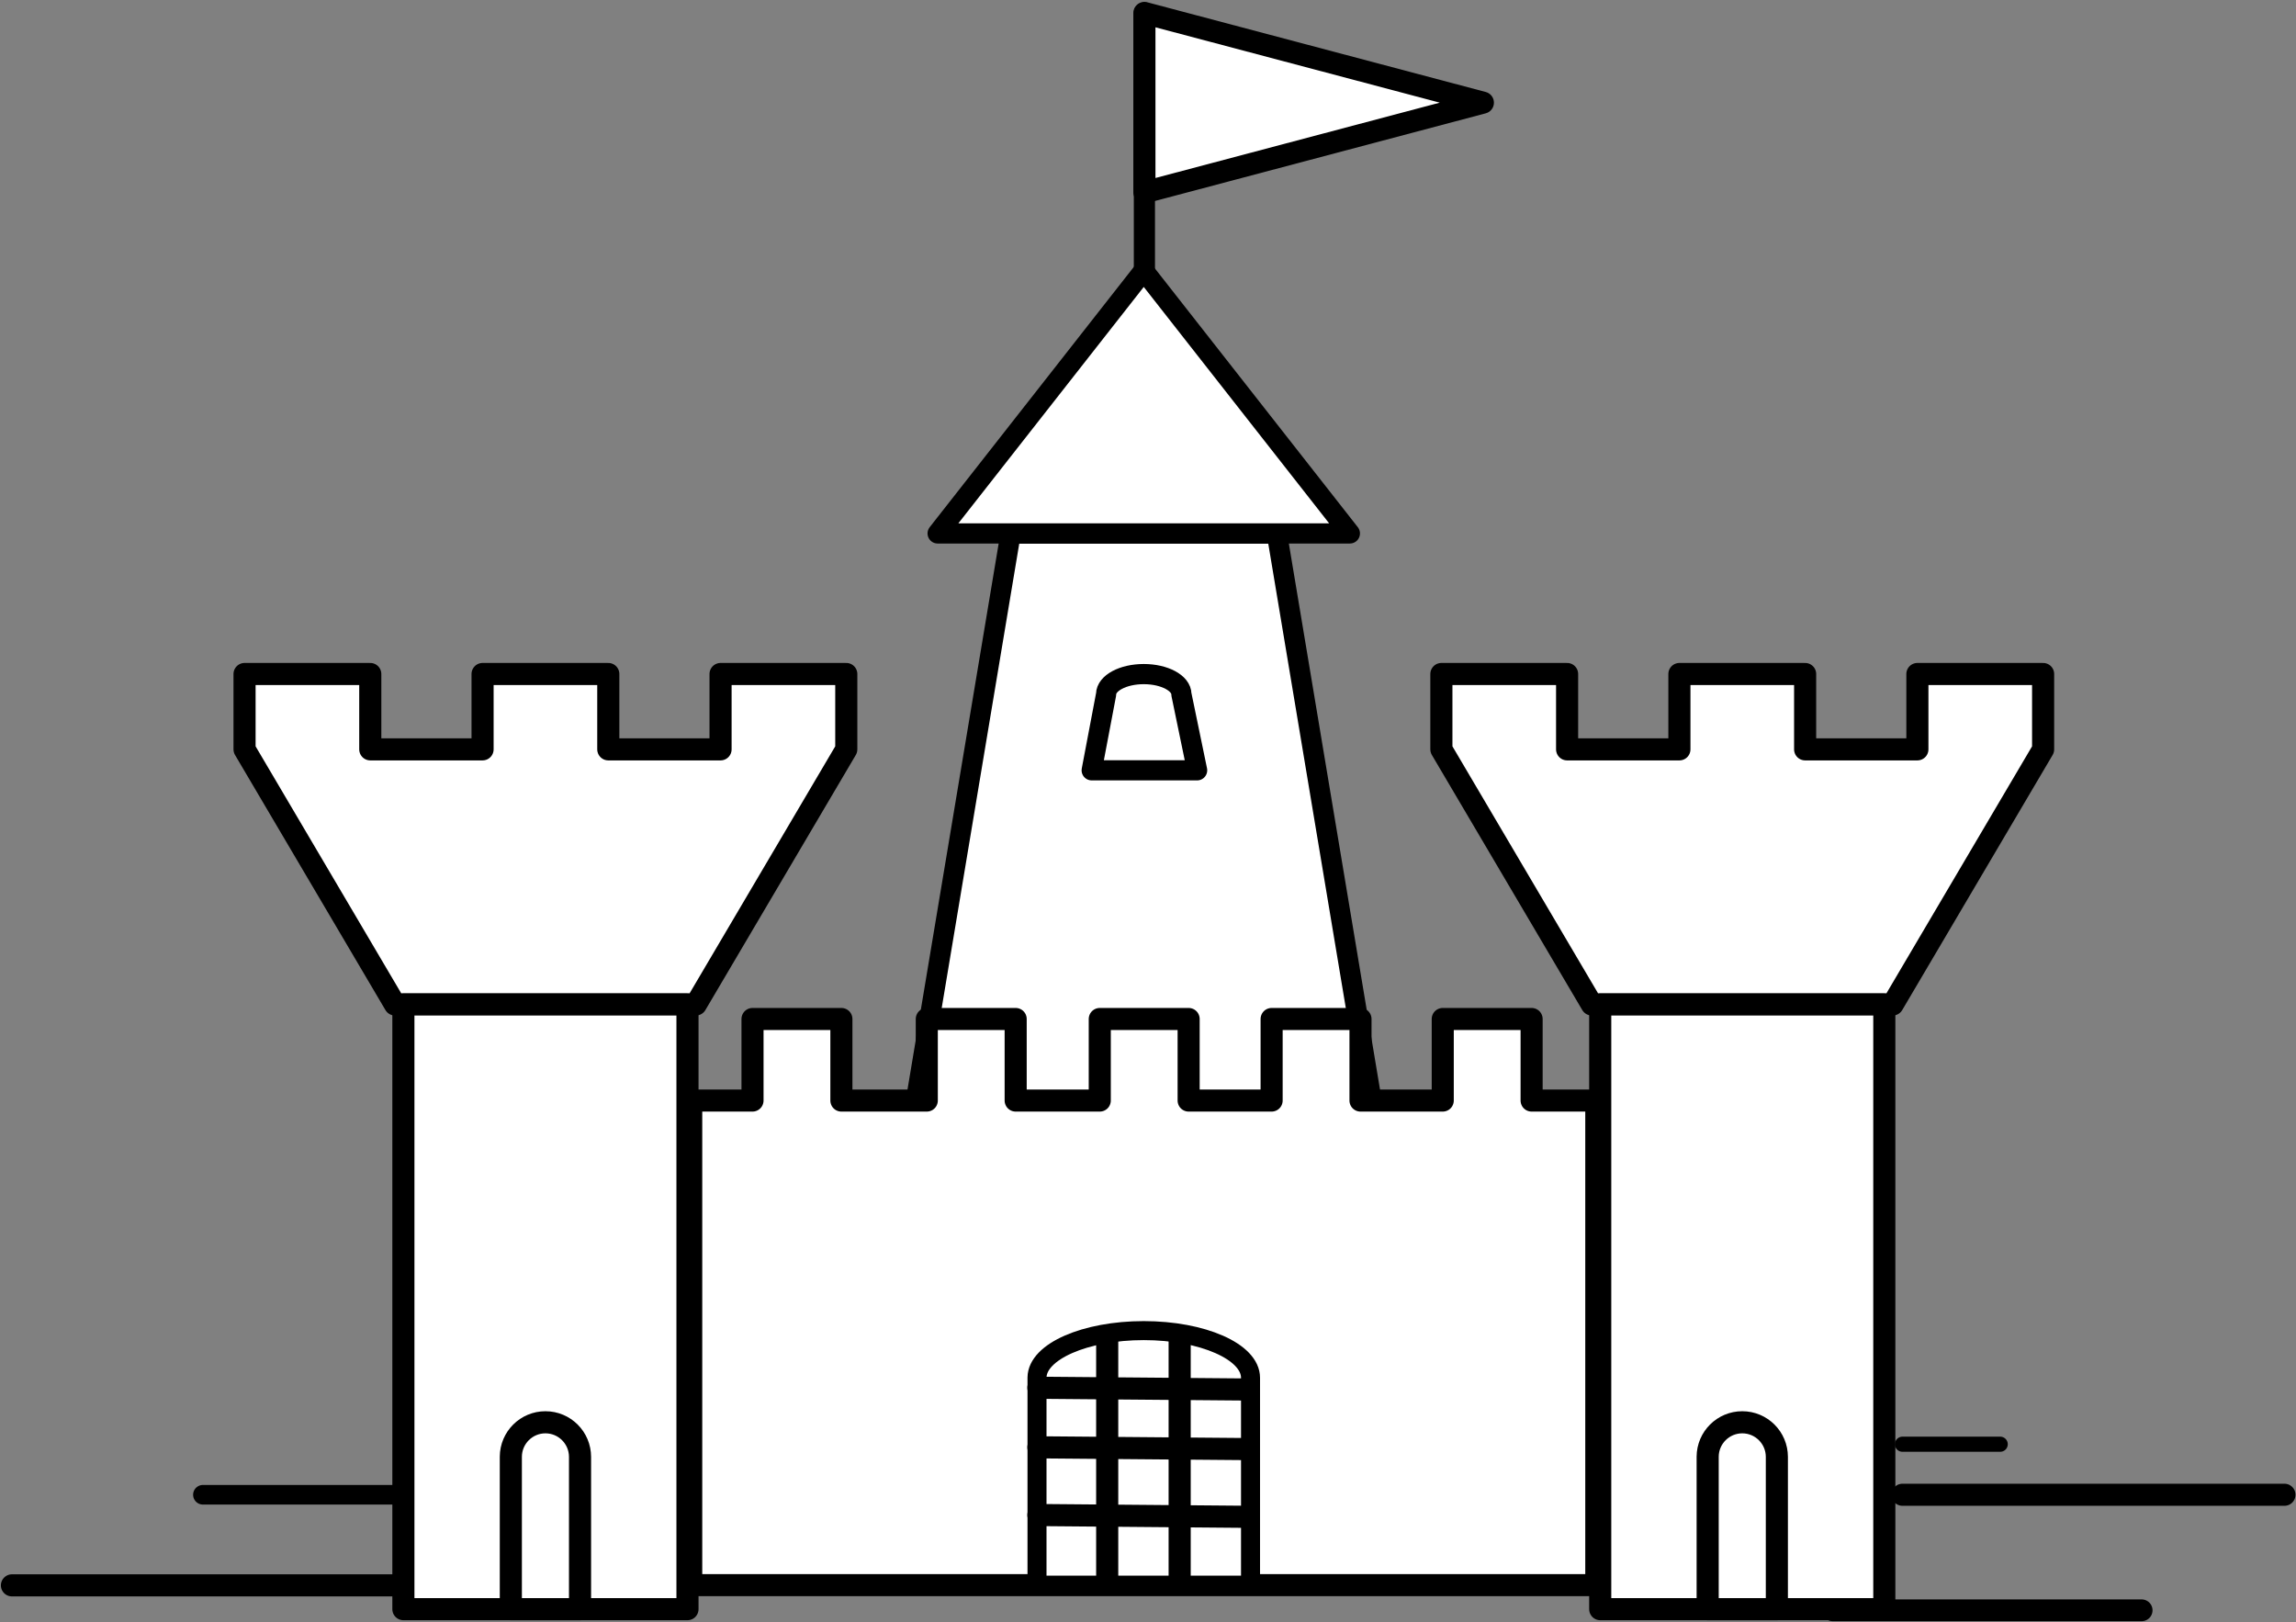 <svg width="1039" height="734" viewBox="0 0 1039 734" fill="none" xmlns="http://www.w3.org/2000/svg">
<rect x="0" y="0" width="1039" height="734" fill="#808080" stroke="none"/>
<path fill-rule="evenodd" clip-rule="evenodd" d="M110.664 339.077L178.739 454.522H314.89L382.965 339.077V304.987H326.07V339.077H275.269V304.987H218.375V339.077H167.559V304.987H110.664V339.077Z" fill="white" stroke="black" stroke-width="10.004" stroke-miterlimit="1.5" stroke-linecap="round" stroke-linejoin="round"/>
<path d="M311.102 454.522H182.542V728.141H311.102V454.522Z" fill="white" stroke="black" stroke-width="10.004" stroke-miterlimit="1.5" stroke-linecap="round" stroke-linejoin="round"/>
<path fill-rule="evenodd" clip-rule="evenodd" d="M231.164 659.133C231.219 650.539 238.214 643.576 246.821 643.576C255.463 643.576 262.479 650.592 262.479 659.238V728.146H231.164V659.238V659.133Z" fill="white" stroke="black" stroke-width="10.004" stroke-miterlimit="1.5" stroke-linecap="round" stroke-linejoin="round"/>
<path fill-rule="evenodd" clip-rule="evenodd" d="M652.263 339.077L720.338 454.522H856.489L924.564 339.077V304.987H867.668V339.077H816.868V304.987H759.973V339.077H709.158V304.987H652.263V339.077Z" fill="white" stroke="black" stroke-width="10.004" stroke-miterlimit="1.5" stroke-linecap="round" stroke-linejoin="round"/>
<path d="M852.701 454.522H724.141V728.141H852.701V454.522Z" fill="white" stroke="black" stroke-width="10.004" stroke-miterlimit="1.5" stroke-linecap="round" stroke-linejoin="round"/>
<path fill-rule="evenodd" clip-rule="evenodd" d="M772.763 659.133C772.818 650.539 779.812 643.576 788.42 643.576C797.062 643.576 804.078 650.592 804.078 659.238V728.146H772.763V659.238V659.133Z" fill="white" stroke="black" stroke-width="10.004" stroke-miterlimit="1.5" stroke-linecap="round" stroke-linejoin="round"/>
<path fill-rule="evenodd" clip-rule="evenodd" d="M638.048 602.098H397.11L457.345 241.373H577.814L638.048 602.098Z" fill="white" stroke="black" stroke-width="9.194" stroke-miterlimit="1.5" stroke-linecap="round" stroke-linejoin="round"/>
<path fill-rule="evenodd" clip-rule="evenodd" d="M517.579 122.44L610.856 241.372H424.302L517.579 122.44Z" fill="white" stroke="black" stroke-width="9.132" stroke-miterlimit="1.5" stroke-linecap="round" stroke-linejoin="round"/>
<path fill-rule="evenodd" clip-rule="evenodd" d="M560.852 602.098H474.307L495.943 556.081H539.215L560.852 602.098Z" fill="white" stroke="black" stroke-width="9.194" stroke-miterlimit="1.5" stroke-linecap="round" stroke-linejoin="round"/>
<path fill-rule="evenodd" clip-rule="evenodd" d="M500.542 314.116C500.602 309.092 508.212 305.023 517.579 305.023C526.983 305.023 534.617 309.124 534.617 314.175L541.731 348.563H494.019L500.542 314.175V314.116Z" fill="white" stroke="black" stroke-width="9.132" stroke-miterlimit="1.5" stroke-linecap="round" stroke-linejoin="round"/>
<path d="M517.874 122.441V5.86" stroke="black" stroke-width="9.583" stroke-miterlimit="1.5" stroke-linecap="round" stroke-linejoin="round"/>
<path fill-rule="evenodd" clip-rule="evenodd" d="M671.041 46.449L517.876 87.038V5.86L671.041 46.449Z" fill="white" stroke="black" stroke-width="10" stroke-miterlimit="1.5" stroke-linecap="round" stroke-linejoin="round"/>
<path fill-rule="evenodd" clip-rule="evenodd" d="M380.752 497.994V461.094H340.533V497.994H312.793V717.276H722.369V497.994H693.096V461.094H652.879V497.994H615.659V461.094H575.442V497.994H537.891V461.094H497.674V497.994H459.614V461.094H419.396V497.994H380.752Z" fill="white" stroke="black" stroke-width="9.99" stroke-miterlimit="1.5" stroke-linecap="round" stroke-linejoin="round"/>
<path fill-rule="evenodd" clip-rule="evenodd" d="M469.273 623.283C469.442 611.579 491.024 602.096 517.583 602.096C544.248 602.096 565.895 611.651 565.895 623.427V717.275H469.273V623.427V623.283Z" fill="white" stroke="black" stroke-width="8.6" stroke-miterlimit="1.5" stroke-linecap="round" stroke-linejoin="round"/>
<path d="M860.913 676.375H1033.77" stroke="black" stroke-width="9.994" stroke-miterlimit="1.5" stroke-linecap="round" stroke-linejoin="round"/>
<path d="M829.364 728.655H969.147" stroke="black" stroke-width="9.86" stroke-miterlimit="1.5" stroke-linecap="round" stroke-linejoin="round"/>
<path d="M5.396 717.371H178.25" stroke="black" stroke-width="9.994" stroke-miterlimit="1.5" stroke-linecap="round" stroke-linejoin="round"/>
<path d="M91.826 676.375H178.253" stroke="black" stroke-width="8.877" stroke-miterlimit="1.5" stroke-linecap="round" stroke-linejoin="round"/>
<path d="M860.914 653.505H905.145" stroke="black" stroke-width="6.852" stroke-miterlimit="1.5" stroke-linecap="round" stroke-linejoin="round"/>
<path d="M501.039 715.384V605.405" stroke="black" stroke-width="10.01" stroke-miterlimit="1.5" stroke-linecap="round" stroke-linejoin="round"/>
<path d="M533.829 715.384V605.405" stroke="black" stroke-width="10.01" stroke-miterlimit="1.5" stroke-linecap="round" stroke-linejoin="round"/>
<path d="M469.901 685.552L563.199 686.342" stroke="black" stroke-width="10.01" stroke-miterlimit="1.5" stroke-linecap="round" stroke-linejoin="round"/>
<path d="M469.901 654.906L563.199 655.695" stroke="black" stroke-width="10.01" stroke-miterlimit="1.5" stroke-linecap="round" stroke-linejoin="round"/>
<path d="M469.901 627.946L563.199 628.736" stroke="black" stroke-width="10.01" stroke-miterlimit="1.5" stroke-linecap="round" stroke-linejoin="round"/>
</svg>
